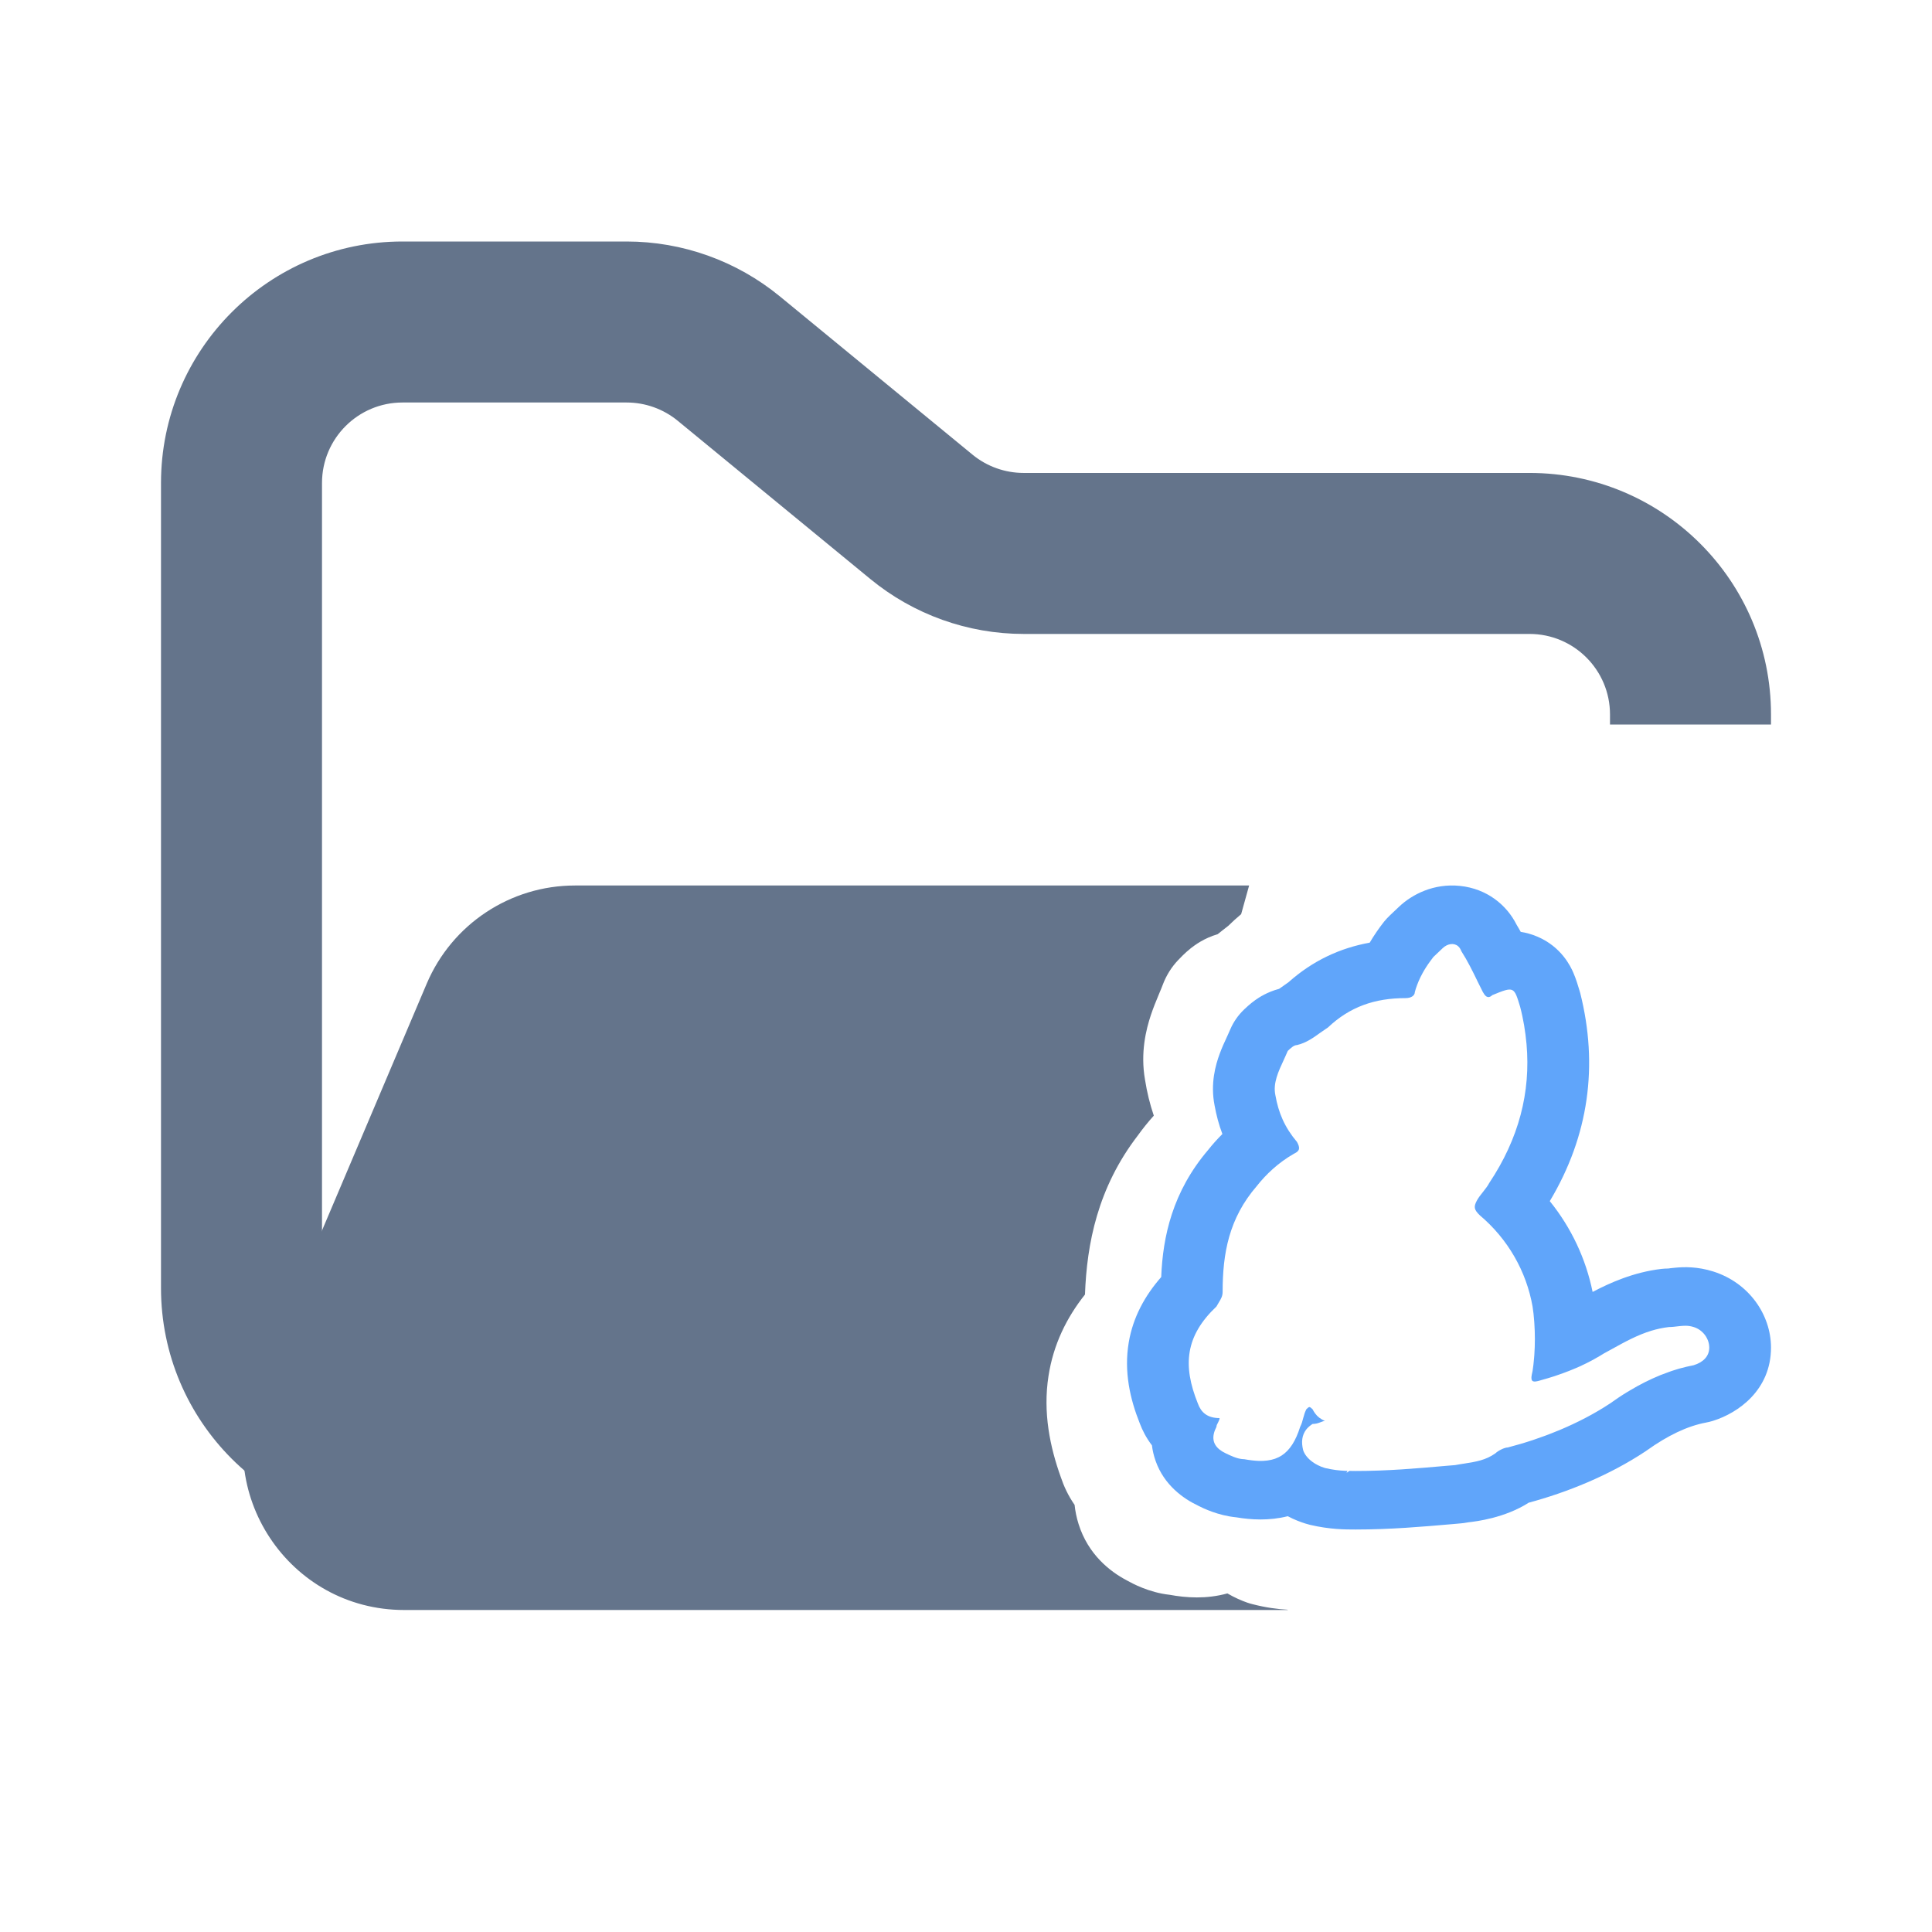 <svg width="24" height="24" viewBox="0 0 24 24" fill="none" xmlns="http://www.w3.org/2000/svg">
<path fill-rule="evenodd" clip-rule="evenodd" d="M5 3C3.343 3 2 4.343 2 6V16C2 17.657 3.343 19 5 19H12V17H5C4.448 17 4 16.552 4 16V6C4 5.448 4.448 5 5 5H7.784C8.015 5 8.24 5.08 8.419 5.227L10.812 7.193C11.349 7.634 12.022 7.875 12.716 7.875H19C19.552 7.875 20 8.323 20 8.875V9H22V8.875C22 7.218 20.657 5.875 19 5.875H12.716C12.485 5.875 12.26 5.795 12.081 5.648L9.688 3.682C9.151 3.241 8.478 3 7.784 3H5Z" fill="#64748B"/>
<path fill-rule="evenodd" clip-rule="evenodd" d="M14.005 19.636C14.061 19.667 14.271 19.783 14.529 19.811C14.735 19.849 14.987 19.866 15.247 19.794C15.338 19.847 15.424 19.884 15.493 19.908C15.514 19.915 15.535 19.922 15.557 19.927C15.725 19.971 15.871 19.989 15.991 19.996L16 20H5.021C3.588 20 2.62 18.538 3.18 17.219L5.301 12.219C5.615 11.48 6.34 11 7.142 11L7.727 11H11.068L15.517 11L15.418 11.356C15.364 11.401 15.31 11.45 15.258 11.501C15.232 11.521 15.21 11.539 15.193 11.552L15.193 11.552L15.191 11.553C15.159 11.579 15.141 11.593 15.126 11.605C14.958 11.654 14.843 11.74 14.793 11.779C14.719 11.838 14.656 11.905 14.639 11.923L14.636 11.926C14.553 12.013 14.488 12.117 14.445 12.231C14.434 12.261 14.422 12.29 14.404 12.332L14.386 12.376C14.361 12.435 14.327 12.519 14.296 12.611C14.238 12.786 14.164 13.076 14.224 13.414C14.248 13.567 14.284 13.715 14.333 13.859C14.259 13.941 14.193 14.024 14.134 14.106C13.635 14.756 13.501 15.451 13.478 16.081C13.249 16.369 13.085 16.703 13.025 17.092C12.954 17.547 13.043 17.975 13.179 18.353C13.214 18.457 13.267 18.577 13.349 18.694C13.357 18.771 13.373 18.852 13.399 18.934C13.518 19.311 13.789 19.522 13.994 19.63L14.005 19.636Z" fill="#64748B"/>
<path fill-rule="evenodd" clip-rule="evenodd" d="M15.429 18.125C15.362 18.118 15.294 18.086 15.227 18.054C15.197 18.04 15.171 18.024 15.15 18.007C15.062 17.937 15.05 17.843 15.111 17.725C15.111 17.707 15.121 17.689 15.131 17.671C15.14 17.652 15.15 17.634 15.15 17.616C14.996 17.616 14.919 17.543 14.88 17.434C14.688 16.959 14.726 16.594 15.111 16.23C15.122 16.21 15.132 16.193 15.142 16.177C15.168 16.134 15.188 16.101 15.188 16.047C15.188 15.573 15.265 15.135 15.612 14.734C15.727 14.588 15.881 14.442 16.074 14.332C16.151 14.296 16.151 14.259 16.112 14.186C15.958 14.004 15.881 13.822 15.843 13.603C15.812 13.457 15.88 13.311 15.948 13.165C15.964 13.128 15.982 13.092 15.997 13.055C16.035 13.019 16.074 12.982 16.112 12.982C16.225 12.956 16.318 12.889 16.404 12.827C16.436 12.805 16.467 12.783 16.497 12.763C16.767 12.508 17.075 12.399 17.46 12.399C17.535 12.399 17.573 12.364 17.575 12.329C17.575 12.328 17.575 12.327 17.575 12.326C17.579 12.312 17.583 12.298 17.587 12.284C17.608 12.219 17.636 12.153 17.672 12.088C17.7 12.037 17.732 11.987 17.77 11.936C17.781 11.92 17.794 11.904 17.806 11.888L17.922 11.778C17.981 11.722 18.062 11.709 18.114 11.755C18.116 11.756 18.116 11.757 18.117 11.758C18.132 11.772 18.144 11.791 18.153 11.815C18.232 11.939 18.293 12.064 18.348 12.177C18.349 12.18 18.351 12.183 18.352 12.186C18.376 12.235 18.399 12.282 18.422 12.326C18.423 12.326 18.423 12.327 18.423 12.328C18.424 12.328 18.424 12.329 18.425 12.33C18.462 12.399 18.5 12.398 18.538 12.362C18.674 12.306 18.742 12.279 18.785 12.299C18.827 12.318 18.846 12.382 18.884 12.508C18.904 12.584 18.92 12.661 18.933 12.736C18.946 12.814 18.956 12.892 18.963 12.969C19.016 13.568 18.868 14.144 18.499 14.697C18.48 14.734 18.451 14.77 18.422 14.807C18.393 14.843 18.364 14.88 18.345 14.916C18.307 14.989 18.307 15.025 18.384 15.098C18.73 15.39 18.961 15.792 19.038 16.23C19.047 16.288 19.054 16.347 19.058 16.408C19.059 16.417 19.06 16.426 19.06 16.435C19.069 16.566 19.069 16.701 19.06 16.831C19.059 16.843 19.058 16.856 19.057 16.868C19.053 16.924 19.046 16.979 19.038 17.032C19.029 17.069 19.024 17.096 19.024 17.116C19.024 17.176 19.067 17.169 19.154 17.142C19.205 17.128 19.256 17.113 19.308 17.096C19.327 17.09 19.346 17.083 19.366 17.076C19.457 17.045 19.546 17.009 19.634 16.97C19.64 16.967 19.646 16.964 19.652 16.961C19.687 16.945 19.721 16.928 19.755 16.91C19.779 16.898 19.803 16.885 19.826 16.871C19.86 16.853 19.892 16.833 19.924 16.813C19.957 16.795 19.989 16.777 20.021 16.76C20.185 16.669 20.34 16.584 20.513 16.531C20.582 16.51 20.655 16.494 20.732 16.485C20.772 16.485 20.808 16.48 20.842 16.476C20.851 16.475 20.86 16.474 20.869 16.473C20.892 16.471 20.914 16.469 20.937 16.469C20.969 16.469 21.002 16.473 21.04 16.485C21.156 16.521 21.233 16.631 21.233 16.74C21.233 16.85 21.156 16.923 21.04 16.959C20.979 16.971 20.918 16.985 20.858 17.002C20.84 17.008 20.821 17.013 20.803 17.019C20.779 17.026 20.756 17.034 20.732 17.043C20.697 17.055 20.662 17.068 20.627 17.082C20.495 17.136 20.368 17.2 20.247 17.273C20.235 17.279 20.224 17.286 20.213 17.293C20.14 17.337 20.07 17.385 20.001 17.434C19.806 17.563 19.592 17.673 19.373 17.765C19.364 17.769 19.354 17.773 19.345 17.776C19.244 17.818 19.143 17.855 19.042 17.889C18.937 17.924 18.832 17.954 18.73 17.981C18.692 17.981 18.615 18.017 18.576 18.054C18.456 18.139 18.335 18.158 18.197 18.18C18.158 18.186 18.118 18.192 18.076 18.2C18.043 18.203 18.011 18.205 17.978 18.208C17.593 18.242 17.235 18.273 16.844 18.273C16.817 18.273 16.789 18.273 16.762 18.272C16.751 18.28 16.741 18.288 16.73 18.294L16.728 18.291C16.732 18.285 16.736 18.278 16.74 18.272C16.731 18.271 16.723 18.271 16.714 18.271C16.638 18.268 16.556 18.259 16.459 18.236C16.428 18.227 16.398 18.215 16.369 18.2C16.347 18.189 16.325 18.176 16.305 18.161C16.276 18.14 16.25 18.116 16.229 18.089C16.212 18.067 16.198 18.043 16.189 18.017C16.162 17.913 16.174 17.828 16.225 17.76C16.228 17.757 16.231 17.753 16.234 17.749C16.253 17.727 16.277 17.707 16.305 17.689C16.345 17.689 16.375 17.679 16.4 17.669C16.403 17.668 16.405 17.667 16.408 17.666C16.427 17.659 16.443 17.652 16.459 17.652C16.402 17.626 16.367 17.599 16.337 17.558C16.326 17.543 16.315 17.526 16.305 17.506C16.266 17.47 16.266 17.47 16.228 17.506C16.22 17.522 16.214 17.537 16.208 17.552C16.208 17.552 16.208 17.552 16.208 17.552C16.201 17.574 16.195 17.595 16.189 17.616C16.18 17.652 16.17 17.689 16.151 17.725C16.096 17.899 16.023 18.015 15.921 18.081C15.907 18.09 15.893 18.097 15.879 18.104C15.866 18.11 15.853 18.116 15.839 18.121C15.781 18.141 15.714 18.15 15.639 18.148C15.584 18.146 15.524 18.139 15.458 18.127C15.448 18.127 15.439 18.126 15.429 18.125ZM15.359 18.849C15.13 18.827 14.943 18.734 14.893 18.709C14.889 18.707 14.886 18.705 14.884 18.704C14.701 18.618 14.461 18.449 14.355 18.147C14.332 18.081 14.317 18.017 14.31 17.955C14.238 17.861 14.19 17.765 14.159 17.682C14.038 17.38 13.96 17.038 14.022 16.674C14.075 16.363 14.222 16.095 14.425 15.864C14.445 15.361 14.565 14.805 15.008 14.285C15.06 14.219 15.119 14.153 15.185 14.087C15.141 13.972 15.11 13.853 15.088 13.732C15.034 13.461 15.1 13.229 15.152 13.089C15.179 13.015 15.21 12.948 15.232 12.901C15.238 12.888 15.243 12.876 15.248 12.866C15.264 12.832 15.274 12.809 15.284 12.785C15.323 12.694 15.381 12.611 15.454 12.541C15.455 12.54 15.456 12.54 15.457 12.538C15.472 12.524 15.528 12.47 15.594 12.423C15.638 12.392 15.741 12.323 15.889 12.284C15.903 12.275 15.919 12.263 15.948 12.243L15.949 12.242C15.964 12.231 15.984 12.217 16.007 12.201C16.307 11.934 16.645 11.777 17.015 11.71C17.068 11.62 17.127 11.534 17.192 11.451C17.214 11.424 17.238 11.398 17.264 11.373L17.379 11.264C17.542 11.11 17.81 10.971 18.137 11.005C18.471 11.04 18.716 11.241 18.839 11.486C18.857 11.515 18.874 11.546 18.891 11.576C18.956 11.586 19.024 11.604 19.095 11.634C19.399 11.762 19.513 12.011 19.544 12.082C19.577 12.158 19.604 12.246 19.618 12.295C19.62 12.3 19.621 12.304 19.622 12.308C19.625 12.319 19.628 12.329 19.631 12.339C19.855 13.232 19.74 14.105 19.252 14.921C19.519 15.251 19.701 15.639 19.784 16.049C20 15.935 20.293 15.804 20.637 15.763C20.665 15.76 20.693 15.758 20.721 15.758C20.721 15.758 20.722 15.758 20.722 15.758C20.727 15.757 20.731 15.757 20.739 15.756C20.742 15.755 20.746 15.755 20.751 15.754C20.765 15.752 20.786 15.75 20.81 15.748C20.92 15.737 21.087 15.733 21.283 15.795C21.728 15.936 22 16.334 22 16.74C22 17.268 21.592 17.552 21.283 17.649C21.253 17.659 21.222 17.666 21.191 17.672C20.958 17.716 20.717 17.833 20.461 18.015C20.454 18.02 20.448 18.025 20.441 18.029C19.986 18.331 19.462 18.54 18.99 18.667C18.692 18.858 18.334 18.9 18.245 18.91C18.236 18.912 18.229 18.912 18.226 18.913C18.2 18.918 18.172 18.922 18.145 18.924C18.111 18.927 18.078 18.93 18.044 18.933C17.663 18.966 17.271 19 16.844 19L16.835 19C16.712 19 16.519 19 16.273 18.942C16.254 18.937 16.235 18.932 16.216 18.926C16.155 18.907 16.078 18.878 15.997 18.835C15.767 18.893 15.542 18.88 15.359 18.849ZM16.705 18.337C16.706 18.336 16.706 18.336 16.705 18.337L16.705 18.337ZM19.105 11.992C19.106 11.995 19.107 11.998 19.109 12L19.109 12C19.108 12 19.107 11.997 19.105 11.992ZM15.869 12.297C15.869 12.297 15.869 12.297 15.87 12.296C15.869 12.297 15.869 12.297 15.869 12.297ZM15.726 13.684C15.727 13.683 15.729 13.682 15.731 13.682L15.73 13.682C15.729 13.682 15.728 13.683 15.726 13.684Z" fill="#60A5FA"/>
</svg>
